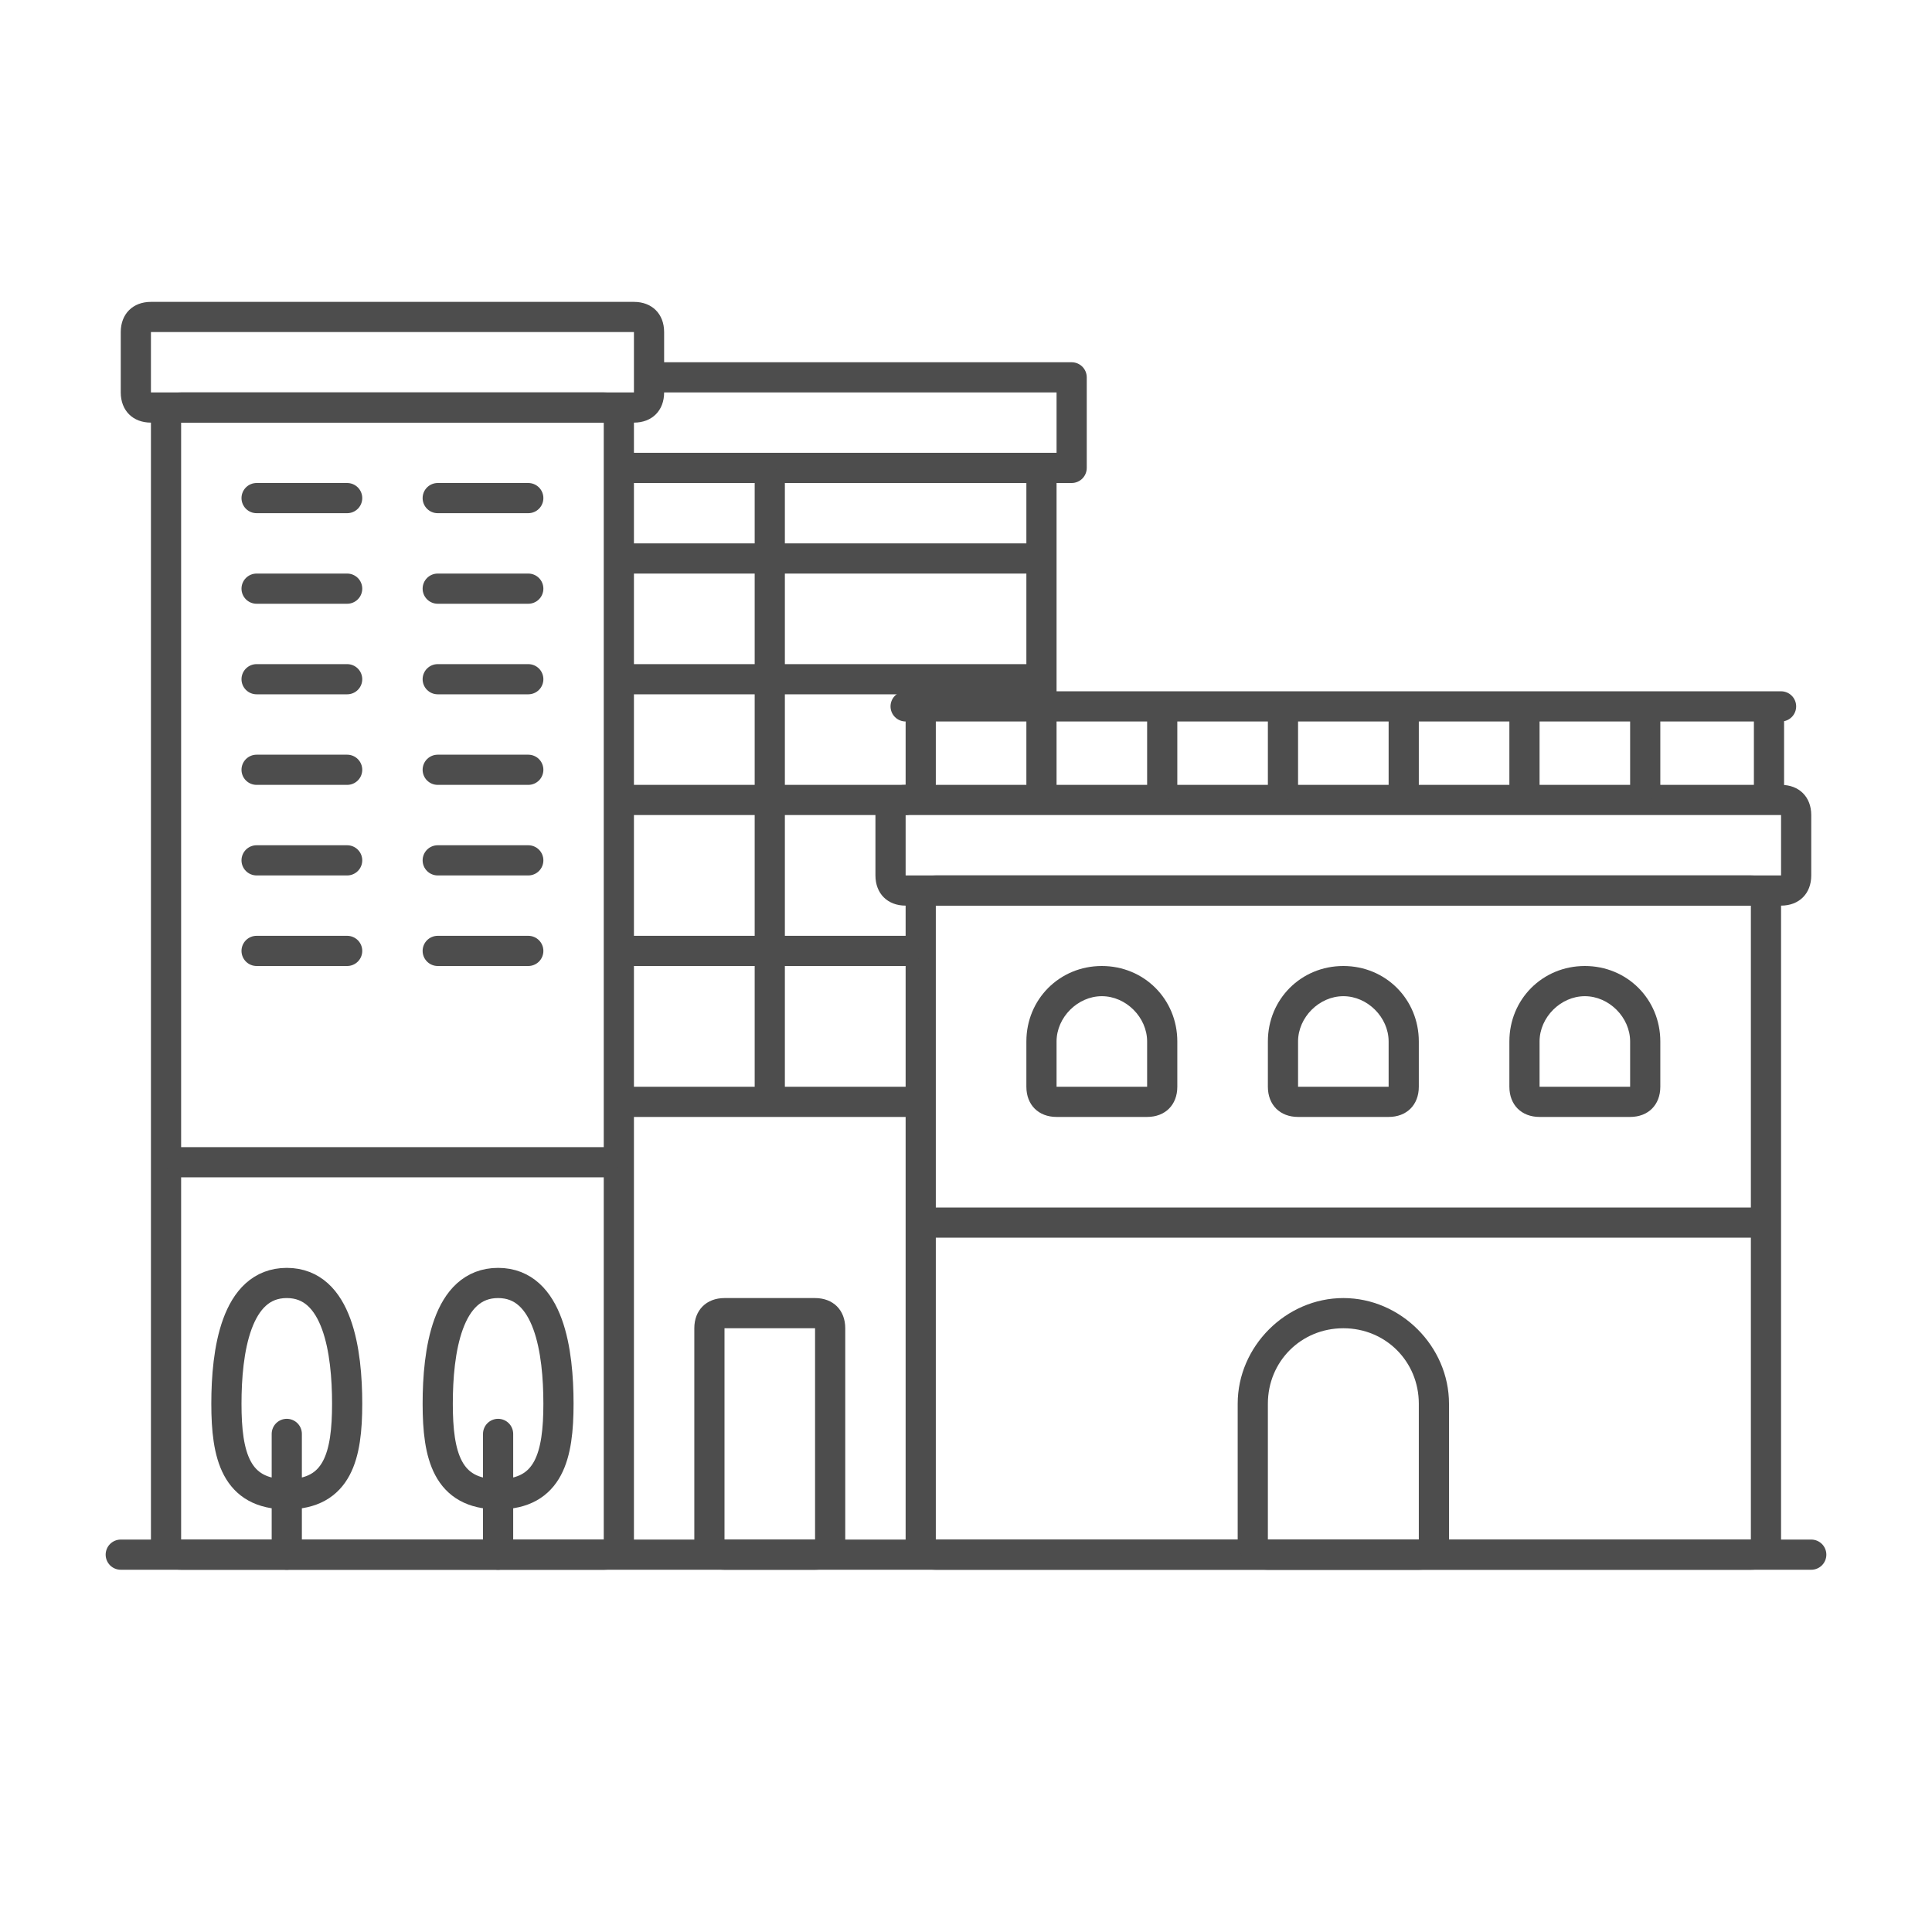 <svg xmlns="http://www.w3.org/2000/svg" viewBox="0 0 64 64" id="property"><path fill="none" stroke="#4d4d4d" stroke-linecap="round" stroke-linejoin="round" stroke-miterlimit="10" d="M4 51.5h56"></path><path fill="#4d4d4d" d="M20 14v37H6V14h14m0-1H6c-.6 0-1 .4-1 1v37c0 .6.4 1 1 1h14c.6 0 1-.4 1-1V14c0-.6-.4-1-1-1z"></path><path fill="none" stroke="#4d4d4d" stroke-linecap="round" stroke-linejoin="round" stroke-miterlimit="10" d="M9.5 47.5v4M11.5 46.5c0 1.7-.3 3-2 3s-2-1.3-2-3 .3-4 2-4 2 2.3 2 4zM16.5 47.5v4M18.5 46.5c0 1.7-.3 3-2 3s-2-1.3-2-3 .3-4 2-4 2 2.3 2 4zM6 38.5h14M8.5 16.5h3M14.5 16.5h3M8.5 19.5h3M14.5 19.5h3M8.5 22.5h3M14.5 22.5h3M8.5 25.5h3M14.5 25.5h3M8.5 28.5h3M14.5 28.5h3M8.5 31.5h3M14.5 31.5h3"></path><path fill="#4d4d4d" d="M21 11v2H5v-2h16m0-1H5c-.6 0-1 .4-1 1v2c0 .6.4 1 1 1h16c.6 0 1-.4 1-1v-2c0-.6-.4-1-1-1zm37 20v21H31V30h27m0-1H31c-.6 0-1 .4-1 1v21c0 .6.4 1 1 1h27c.6 0 1-.4 1-1V30c0-.6-.4-1-1-1z"></path><path fill="#4d4d4d" d="M59 27v2H30v-2h29m0-1H30c-.6 0-1 .4-1 1v2c0 .6.4 1 1 1h29c.6 0 1-.4 1-1v-2c0-.6-.4-1-1-1zM44.5 44c1.4 0 2.5 1.1 2.5 2.5V51h-5v-4.5c0-1.4 1.1-2.5 2.5-2.5m0-1c-1.9 0-3.5 1.6-3.5 3.5V51c0 .6.4 1 1 1h5c.6 0 1-.4 1-1v-4.5c0-1.9-1.6-3.5-3.5-3.5z"></path><path fill="none" stroke="#4d4d4d" stroke-linecap="round" stroke-linejoin="round" stroke-miterlimit="10" d="M30 23.4h29M30.5 23.5V26M34.5 23.5V26M38.5 23.5V26M42.5 23.5V26M46.5 23.5V26M50.5 23.5V26M54.5 23.5V26M58.6 23.5V26"></path><path fill="#4d4d4d" d="M36.5 33c.8 0 1.5.7 1.5 1.5V36h-3v-1.5c0-.8.7-1.5 1.5-1.5m0-1c-1.4 0-2.5 1.1-2.5 2.5V36c0 .6.4 1 1 1h3c.6 0 1-.4 1-1v-1.5c0-1.4-1.1-2.5-2.5-2.5zm8 1c.8 0 1.5.7 1.5 1.5V36h-3v-1.5c0-.8.7-1.5 1.5-1.5m0-1c-1.4 0-2.5 1.1-2.5 2.5V36c0 .6.4 1 1 1h3c.6 0 1-.4 1-1v-1.5c0-1.4-1.1-2.5-2.5-2.5zm8 1c.8 0 1.5.7 1.5 1.5V36h-3v-1.5c0-.8.7-1.5 1.5-1.5m0-1c-1.4 0-2.5 1.1-2.5 2.5V36c0 .6.4 1 1 1h3c.6 0 1-.4 1-1v-1.5c0-1.4-1.1-2.5-2.5-2.5z"></path><path fill="none" stroke="#4d4d4d" stroke-linecap="round" stroke-linejoin="round" stroke-miterlimit="10" d="M31 40.5h27M21 15.5h13.5v7.8M34 15.5h1.5v-3H22"></path><path fill="#4d4d4d" d="M27 44v7h-3v-7h3m0-1h-3c-.6 0-1 .4-1 1v7c0 .6.4 1 1 1h3c.6 0 1-.4 1-1v-7c0-.6-.4-1-1-1z"></path><path fill="none" stroke="#4d4d4d" stroke-linecap="round" stroke-linejoin="round" stroke-miterlimit="10" d="M25.5 36.5V16M21 36.5h9M21 31.5h9M21 26.5h9M21 22.5h13M21 18.5h13"></path></svg>